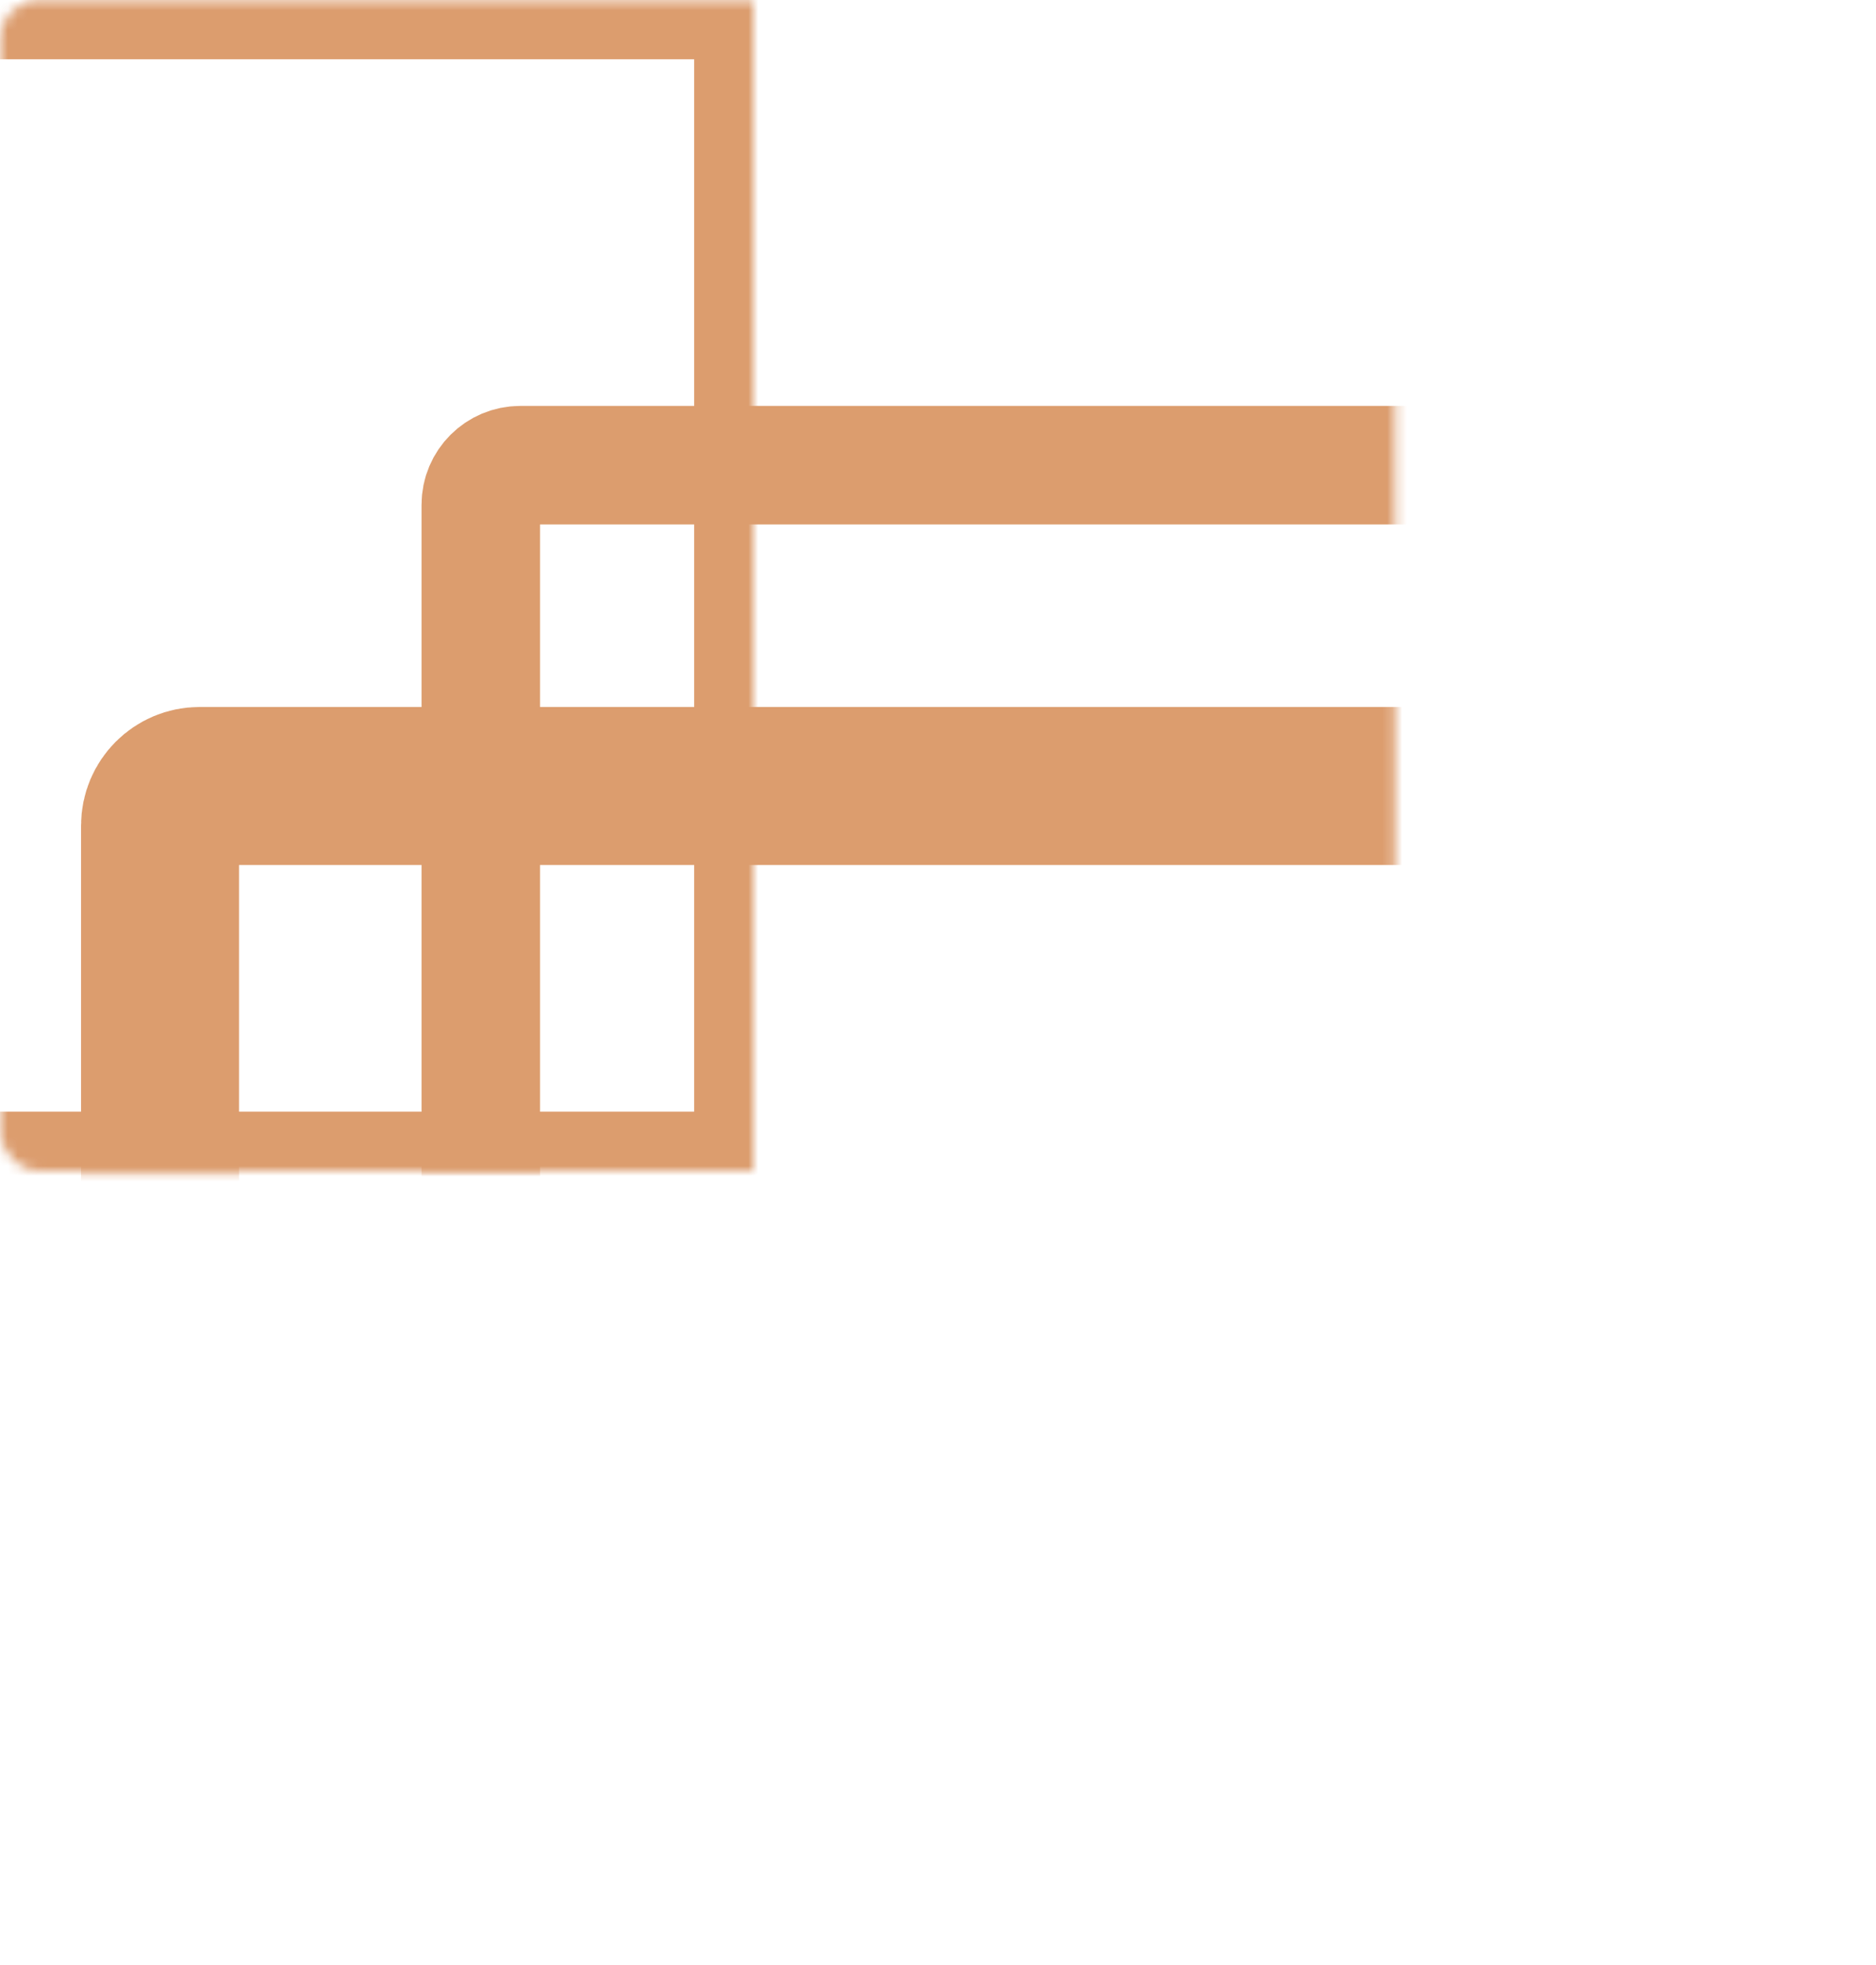 <svg width="190" height="199" viewBox="0 0 190 199" fill="none" xmlns="http://www.w3.org/2000/svg">
<g opacity="0.8">
<mask id="path-1-inside-1" fill="white">
<rect x="190" y="165.669" width="141.306" height="118.567" rx="4" transform="rotate(-180 190 165.669)"/>
</mask>
<rect x="190" y="165.669" width="141.306" height="118.567" rx="4" transform="rotate(-180 190 165.669)" stroke="#D3844A" stroke-width="12" mask="url(#path-1-inside-1)"/>
<mask id="path-2-inside-2" fill="white">
<rect x="76.306" y="118.567" width="141.306" height="118.567" rx="4" transform="rotate(-180 76.306 118.567)"/>
</mask>
<rect x="76.306" y="118.567" width="141.306" height="118.567" rx="4" transform="rotate(-180 76.306 118.567)" stroke="#D3844A" stroke-width="12" mask="url(#path-2-inside-2)"/>
<mask id="path-3-inside-3" fill="white">
<rect x="157.516" y="198.153" width="141.306" height="118.567" rx="4" transform="rotate(-180 157.516 198.153)"/>
</mask>
<rect x="157.516" y="198.153" width="141.306" height="118.567" rx="4" transform="rotate(-180 157.516 198.153)" stroke="#D3844A" stroke-width="16" mask="url(#path-3-inside-3)"/>
</g>
</svg>

